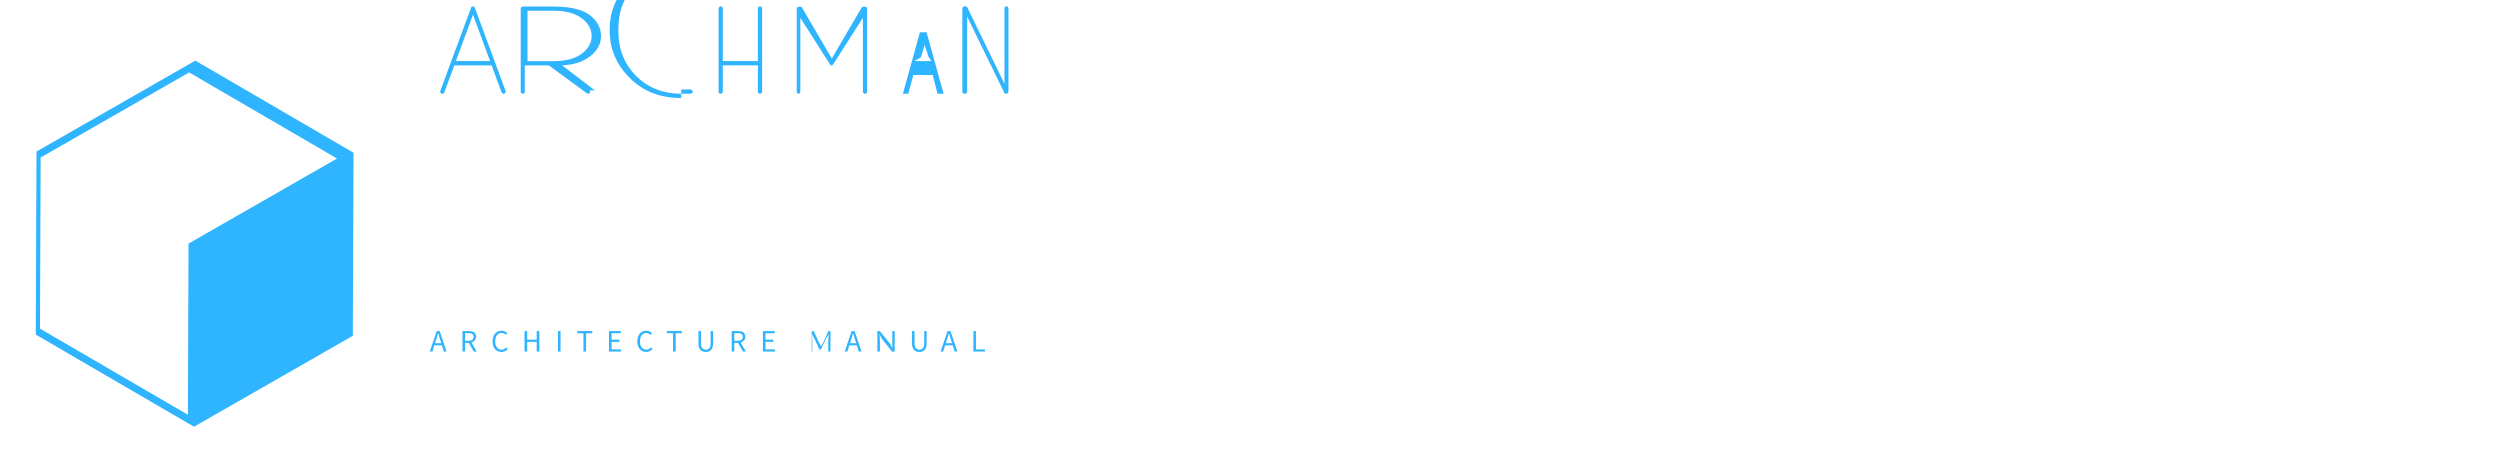 <svg xmlns="http://www.w3.org/2000/svg" width="320" height="60" viewBox="0 0 320 60">
  <!-- Icon -->
  <g transform="translate(10,15)">
    <path fill="#2FB4FF" d="M15-7.24l-20.33 11.64-.09 23.43 20.25 11.79 20.33-11.64.09-23.43L15-7.24zM-4.88 27.07l.08-21.91 19.01-10.89 18.93 11.02-19.01 10.89-.08 21.91-18.93-11.02z"/>
  </g>
  
  <!-- Title: ARCHMAN -->
  <g transform="translate(55,12)">
    <path fill="#2FB4FF" d="M3.35-4.18L5.54-10.12 7.73-4.18 3.35-4.18ZM1.52-0.02Q1.57 0 1.62 0L1.62 0Q1.81 0 1.87-0.18L1.87-0.18 3.15-3.63 7.93-3.63 9.2-0.18Q9.27 0 9.45 0L9.45 0Q9.51 0 9.55-0.02L9.55-0.02Q9.66-0.05 9.7-0.16L9.7-0.16Q9.75-0.26 9.71-0.37L9.71-0.37Q5.79-11.0 5.78-11.0L5.78-11.0Q5.72-11.17 5.54-11.17L5.54-11.17Q5.35-11.17 5.29-11.0L5.29-11.0Q5.29-11.0 1.36-0.37L1.36-0.37Q1.32-0.26 1.37-0.16L1.37-0.16Q1.41-0.05 1.52-0.02L1.52-0.02ZM15.84-4.17L12.52-4.17 12.52-10.63 15.84-10.63Q18.17-10.63 19.45-9.67L19.45-9.67Q20.73-8.73 20.73-7.4L20.73-7.4Q20.73-6.07 19.45-5.12L19.45-5.12Q18.17-4.17 15.84-4.17L15.84-4.17ZM21.15-0.43L16.94-3.64Q19.22-3.73 20.57-4.82L20.57-4.82Q21.93-5.9 21.93-7.4L21.93-7.4Q21.93-8.95 20.5-10.06L20.5-10.06Q19.06-11.16 15.84-11.16L15.84-11.16 11.91-11.16Q11.8-11.16 11.73-11.08L11.73-11.08Q11.65-11.0 11.65-10.89L11.65-10.89 11.65-0.27Q11.65-0.16 11.73-0.08L11.73-0.08Q11.8 0 11.91 0L11.91 0Q12.03 0 12.1-0.08L12.1-0.08Q12.17-0.16 12.17-0.27L12.17-0.27 12.17-3.63 15.25-3.63 20.05-0.11Q20.13 0 20.27 0L20.27 0Q20.36 0 20.43-0.05L20.43-0.05Q20.52-0.13 20.54-0.23L20.54-0.23Q20.55-0.34 20.47-0.43L20.47-0.43ZM32.2-0.55L33.33-0.55Q33.44-0.55 33.56-0.47L33.56-0.47Q33.67-0.39 33.67-0.27L33.67-0.27Q33.67-0.16 33.56-0.08L33.56-0.08Q33.44 0 33.33 0L33.33 0 32.2 0Q28.73 0 26.44-2.27L26.44-2.27Q24.15-4.54 24.15-8.02L24.15-8.02 24.15-8.28Q24.15-11.76 26.44-14.03L26.44-14.03Q28.73-16.3 32.2-16.3L32.2-16.3 33.33-16.3Q33.44-16.3 33.56-16.38L33.56-16.38Q33.67-16.46 33.67-16.57L33.67-16.57Q33.67-16.69 33.56-16.77L33.56-16.77Q33.47-16.85 33.33-16.85L33.33-16.85 32.2-16.85Q28.18-16.85 25.61-14.28L25.61-14.28Q23.04-11.71 23.04-8.28L23.04-8.28 23.04-8.02Q23.04-4.59 25.61-2.02L25.61-2.02Q28.18 0.55 32.2 0.55L32.2 0.55ZM37.25 0Q37.36 0 37.44-0.08L37.44-0.08Q37.52-0.16 37.52-0.27L37.52-0.27 37.52-3.64 42.01-3.64 42.01-0.27Q42.01-0.16 42.09-0.08L42.09-0.08Q42.17 0 42.28 0L42.28 0Q42.39 0 42.47-0.08L42.47-0.08Q42.55-0.16 42.55-0.27L42.55-0.27 42.55-10.91Q42.55-11.03 42.47-11.11L42.47-11.11Q42.39-11.18 42.28-11.18L42.28-11.18Q42.17-11.18 42.09-11.11L42.09-11.11Q42.01-11.03 42.01-10.91L42.01-10.91 42.01-4.18 37.52-4.18 37.52-10.91Q37.52-11.03 37.44-11.11L37.44-11.11Q37.36-11.18 37.25-11.18L37.25-11.18Q37.14-11.18 37.06-11.11L37.06-11.11Q36.98-11.03 36.98-10.91L36.98-10.91 36.98-0.27Q36.98-0.16 37.06-0.08L37.06-0.08Q37.14 0 37.25 0L37.25 0ZM47.17 0Q47.28 0 47.36-0.08L47.36-0.08Q47.44-0.16 47.44-0.27L47.44-0.27 47.44-9.72 51.23-3.78Q51.23-3.78 51.24-3.77L51.24-3.77Q51.24-3.77 51.25-3.75L51.25-3.75Q51.27-3.73 51.27-3.73L51.27-3.73Q51.27-3.73 51.29-3.72L51.29-3.72Q51.29-3.69 51.29-3.70L51.29-3.70Q51.30-3.69 51.30-3.68L51.30-3.68Q51.32-3.67 51.32-3.66L51.32-3.66Q51.34-3.65 51.33-3.66L51.33-3.66Q51.33-3.66 51.35-3.65L51.35-3.65Q51.36-3.65 51.37-3.64L51.37-3.64Q51.38-3.64 51.39-3.63L51.39-3.63Q51.41-3.63 51.42-3.63L51.42-3.63Q51.43-3.63 51.44-3.63L51.44-3.63Q51.45-3.63 51.47-3.63L51.47-3.63Q51.49-3.64 51.49-3.64L51.49-3.64Q51.50-3.64 51.52-3.65L51.52-3.65Q51.52-3.65 51.53-3.65L51.53-3.65Q51.53-3.66 51.54-3.66L51.54-3.66Q51.54-3.66 51.54-3.66L51.54-3.66Q51.56-3.67 51.57-3.68L51.57-3.68Q51.58-3.69 51.58-3.70L51.58-3.70Q51.59-3.70 51.60-3.72L51.60-3.72Q51.61-3.72 51.62-3.73L51.62-3.73Q51.62-3.73 51.63-3.75L51.63-3.75Q51.65-3.76 51.66-3.77L51.66-3.77Q51.66-3.79 51.66-3.78L51.66-3.78 55.45-9.72 55.45-0.27Q55.45-0.16 55.53-0.08L55.53-0.08Q55.61 0 55.72 0L55.72 0Q55.83 0 55.91-0.08L55.91-0.08Q55.99-0.16 55.99-0.27L55.99-0.27 55.99-10.89Q55.99-11.1 55.69-11.14L55.69-11.14Q55.40-11.20 55.27-11.0L55.27-11.0 51.47-4.51 47.67-11.0Q47.56-11.20 47.26-11.14L47.26-11.14Q46.98-11.10 46.98-10.89L46.98-10.89 46.98-0.27Q46.98-0.16 47.06-0.08L47.06-0.08Q47.14 0 47.17 0L47.17 0ZM62.05-4.18L64.24-4.18L63.87-4.67Q63.74-5.06 63.62-5.44Q63.49-5.82 63.36-6.21L63.36-6.21L63.34-6.21Q63.24-5.82 63.11-5.44Q63.01-5.06 62.87-4.67L62.87-4.67L62.05-4.18ZM65.01 0L64.38-2.40L61.91-2.40L61.26 0L60.57 0L62.75-7.87L63.60-7.87L65.78 0L65.01 0ZM68.52 0Q68.63 0 68.71-0.08L68.71-0.08Q68.79-0.16 68.79-0.27L68.79-0.27 68.79-9.89 73.55-0.13Q73.63 0 73.77 0L73.77 0Q73.80 0 73.84-0.01L73.84-0.01Q74.08-0.06 74.08-0.27L74.08-0.27 74.08-10.92Q74.08-11.04 74.00-11.12L74.00-11.12Q73.94-11.19 73.83-11.19L73.83-11.19Q73.72-11.19 73.65-11.12L73.65-11.12Q73.57-11.04 73.57-10.92L73.57-10.92 73.57-1.28 68.81-11.06Q68.69-11.23 68.43-11.18L68.43-11.18Q68.18-11.13 68.18-10.92L68.18-10.92 68.18-0.27Q68.18-0.16 68.26-0.08L68.26-0.08Q68.34 0 68.52 0L68.52 0Z"/>
  </g>
  
  <!-- Slogan: ARCHITECTURE MANUAL -->
  <g transform="translate(55,45)">
    <path fill="#2FB4FF" d="M0.69-1.07L1.48-1.07L1.35-1.47Q1.28-1.69 1.22-1.91Q1.15-2.12 1.09-2.35L1.09-2.35L1.07-2.35Q1.01-2.12 0.95-1.91Q0.88-1.69 0.81-1.47L0.81-1.47L0.69-1.07ZM1.81 0L1.56-0.80L0.60-0.80L0.35 0L0.01 0L0.90-2.62L1.28-2.62L2.16 0L1.81 0ZM4.53-2.36L4.53-1.38L4.97-1.38Q5.28-1.38 5.45-1.51Q5.62-1.63 5.62-1.89L5.62-1.89Q5.62-2.15 5.45-2.25Q5.28-2.36 4.97-2.36L4.97-2.36L4.53-2.36ZM6.02 0L5.64 0L5.01-1.11L4.53-1.11L4.53 0L4.20 0L4.20-2.62L5.02-2.62Q5.23-2.62 5.39-2.59Q5.56-2.55 5.68-2.46Q5.81-2.37 5.87-2.23Q5.94-2.09 5.94-1.89L5.94-1.89Q5.94-1.58 5.74-1.40Q5.54-1.21 5.35-1.14L5.35-1.14L6.02 0ZM8.05-1.31L8.05-1.31Q8.05-1.63 8.13-1.88Q8.22-2.13 8.37-2.31Q8.53-2.48 8.75-2.58Q8.96-2.67 9.21-2.67L9.21-2.67Q9.45-2.67 9.63-2.57Q9.81-2.48 9.93-2.35L9.93-2.35L9.74-2.14Q9.63-2.25 9.51-2.31Q9.38-2.38 9.21-2.38L9.21-2.38Q9.03-2.38 8.87-2.31Q8.72-2.23 8.61-2.09Q8.51-1.96 8.45-1.76Q8.39-1.56 8.39-1.32L8.39-1.32Q8.39-1.07 8.44-0.87Q8.50-0.68 8.61-0.54Q8.71-0.40 8.86-0.32Q9.01-0.24 9.20-0.24L9.20-0.24Q9.39-0.24 9.53-0.32Q9.67-0.40 9.80-0.54L9.80-0.54L9.99-0.33Q9.83-0.15 9.64-0.05Q9.44 0.05 9.19 0.05L9.19 0.05Q8.94 0.05 8.73-0.04Q8.52-0.14 8.37-0.31Q8.21-0.48 8.13-0.74Q8.05-0.99 8.05-1.31ZM12.14 0L12.14-2.62L12.48-2.62L12.48-1.52L13.70-1.52L13.70-2.62L14.04-2.62L14.04 0L13.70 0L13.70-1.24L12.48-1.24L12.48 0L12.14 0ZM16.42 0L16.42-2.62L16.75-2.62L16.75 0L16.42 0ZM19.68 0L19.68-2.34L18.89-2.34L18.89-2.62L20.82-2.62L20.82-2.34L20.02-2.34L20.02 0L19.68 0ZM22.95 0L22.95-2.62L24.46-2.62L24.46-2.34L23.28-2.34L23.28-1.52L24.28-1.52L24.28-1.24L23.28-1.24L23.28-0.28L24.50-0.28L24.50 0L22.95 0ZM26.57-1.31L26.57-1.31Q26.57-1.63 26.66-1.88Q26.74-2.13 26.90-2.31Q27.05-2.48 27.27-2.58Q27.49-2.67 27.74-2.67L27.74-2.67Q27.98-2.67 28.16-2.57Q28.34-2.48 28.46-2.35L28.46-2.35L28.27-2.14Q28.16-2.25 28.04-2.31Q27.91-2.38 27.74-2.38L27.74-2.38Q27.56-2.38 27.40-2.31Q27.25-2.23 27.14-2.09Q27.04-1.96 26.98-1.76Q26.92-1.56 26.92-1.32L26.92-1.32Q26.92-1.07 26.97-0.87Q27.03-0.68 27.14-0.54Q27.24-0.40 27.39-0.32Q27.54-0.24 27.73-0.24L27.73-0.24Q27.92-0.24 28.06-0.32Q28.20-0.40 28.33-0.54L28.33-0.54L28.52-0.33Q28.36-0.15 28.17-0.05Q27.97 0.05 27.72 0.05L27.72 0.05Q27.47 0.05 27.26-0.04Q27.05-0.14 26.90-0.31Q26.74-0.48 26.66-0.74Q26.57-0.99 26.57-1.31ZM31.15 0L31.15-2.34L30.35-2.34L30.35-2.62L32.28-2.62L32.28-2.34L31.49-2.34L31.49 0L31.15 0ZM34.40-1.08L34.40-2.62L34.73-2.62L34.73-1.08Q34.73-0.84 34.77-0.68Q34.82-0.52 34.91-0.42Q35.00-0.33 35.10-0.29Q35.22-0.24 35.34-0.24L35.34-0.24Q35.48-0.24 35.59-0.29Q35.70-0.33 35.79-0.42Q35.88-0.52 35.92-0.68Q35.96-0.84 35.96-1.08L35.96-1.08L35.96-2.62L36.28-2.62L36.28-1.08Q36.28-0.77 36.21-0.55Q36.14-0.34 36.01-0.20Q35.89-0.07 35.72-0.01Q35.54 0.05 35.34 0.05L35.34 0.05Q35.14 0.05 34.97-0.01Q34.80-0.07 34.67-0.20Q34.54-0.34 34.47-0.55Q34.40-0.77 34.40-1.08L34.40-1.08ZM38.99-2.36L38.99-1.38L39.43-1.38Q39.74-1.38 39.91-1.51Q40.08-1.63 40.08-1.89L40.08-1.89Q40.08-2.15 39.91-2.25Q39.74-2.36 39.43-2.36L39.43-2.36L38.99-2.36ZM40.48 0L40.10 0L39.47-1.11L38.99-1.11L38.99 0L38.66 0L38.66-2.62L39.48-2.62Q39.69-2.62 39.85-2.59Q40.01-2.55 40.14-2.46Q40.27-2.37 40.33-2.23Q40.40-2.09 40.40-1.89L40.40-1.89Q40.40-1.58 40.20-1.40Q40.00-1.21 39.81-1.14L39.81-1.14L40.48 0ZM42.65 0L42.65-2.62L44.16-2.62L44.16-2.34L42.98-2.34L42.98-1.52L43.98-1.52L43.98-1.24L42.98-1.24L42.98-0.28L44.20-0.28L44.20 0L42.65 0ZM48.89 0L48.89-2.62L49.16-2.62L49.80-1.21L50.10-0.68L50.11-0.68L50.41-1.21L51.02-2.62L51.30-2.62L51.30 0L51.02 0L51.02-1.44Q51.02-1.62 51.03-1.83Q51.05-2.05 51.06-2.22L51.06-2.22L51.04-2.22L50.72-1.64L50.08-0.26L49.89-0.26L49.25-1.64L48.94-2.22L48.92-2.22Q48.93-2.05 48.95-1.83Q48.97-1.62 48.97-1.44L48.97-1.44L48.97 0L48.89 0ZM53.80-1.07L54.59-1.07L54.46-1.47Q54.39-1.69 54.33-1.91Q54.26-2.12 54.20-2.35L54.20-2.35L54.18-2.35Q54.12-2.12 54.06-1.91Q53.99-1.69 53.92-1.47L53.92-1.47L53.80-1.07ZM54.92 0L54.67-0.80L53.71-0.80L53.46 0L53.12 0L54.01-2.62L54.39-2.62L55.27 0L54.92 0ZM57.30 0L57.30-2.62L57.63-2.62L58.94-0.98L59.22-0.43L59.23-0.43Q59.22-0.63 59.22-0.85Q59.21-1.06 59.21-1.27L59.21-1.27L59.21-2.62L59.52-2.62L59.52 0L59.18 0L57.87-1.65L57.59-2.19L57.58-2.19Q57.60-1.99 57.61-1.79Q57.63-1.58 57.63-1.37L57.63-1.37L57.63 0L57.30 0ZM61.73-1.08L61.73-2.62L62.06-2.62L62.06-1.08Q62.06-0.84 62.11-0.68Q62.15-0.52 62.24-0.42Q62.33-0.33 62.44-0.29Q62.55-0.24 62.67-0.24L62.67-0.24Q62.80-0.24 62.91-0.29Q63.02-0.33 63.12-0.42Q63.21-0.52 63.26-0.68Q63.30-0.84 63.30-1.08L63.30-1.08L63.30-2.62L63.61-2.62L63.61-1.08Q63.61-0.77 63.54-0.55Q63.47-0.34 63.35-0.20Q63.22-0.07 63.05-0.01Q62.87 0.05 62.67 0.05L62.67 0.05Q62.47 0.05 62.30-0.01Q62.13-0.07 62.00-0.20Q61.87-0.34 61.80-0.55Q61.73-0.77 61.73-1.08L61.73-1.08ZM66.07-1.07L66.86-1.07L66.73-1.47Q66.66-1.69 66.60-1.91Q66.53-2.12 66.47-2.35L66.47-2.35L66.45-2.35Q66.39-2.12 66.33-1.91Q66.26-1.69 66.19-1.47L66.19-1.47L66.07-1.07ZM67.19 0L66.94-0.80L65.98-0.80L65.73 0L65.39 0L66.28-2.62L66.66-2.62L67.54 0L67.19 0ZM69.59 0L69.59-2.62L69.92-2.62L69.92-0.28L71.07-0.28L71.07 0L69.59 0Z"/>
  </g>
</svg>